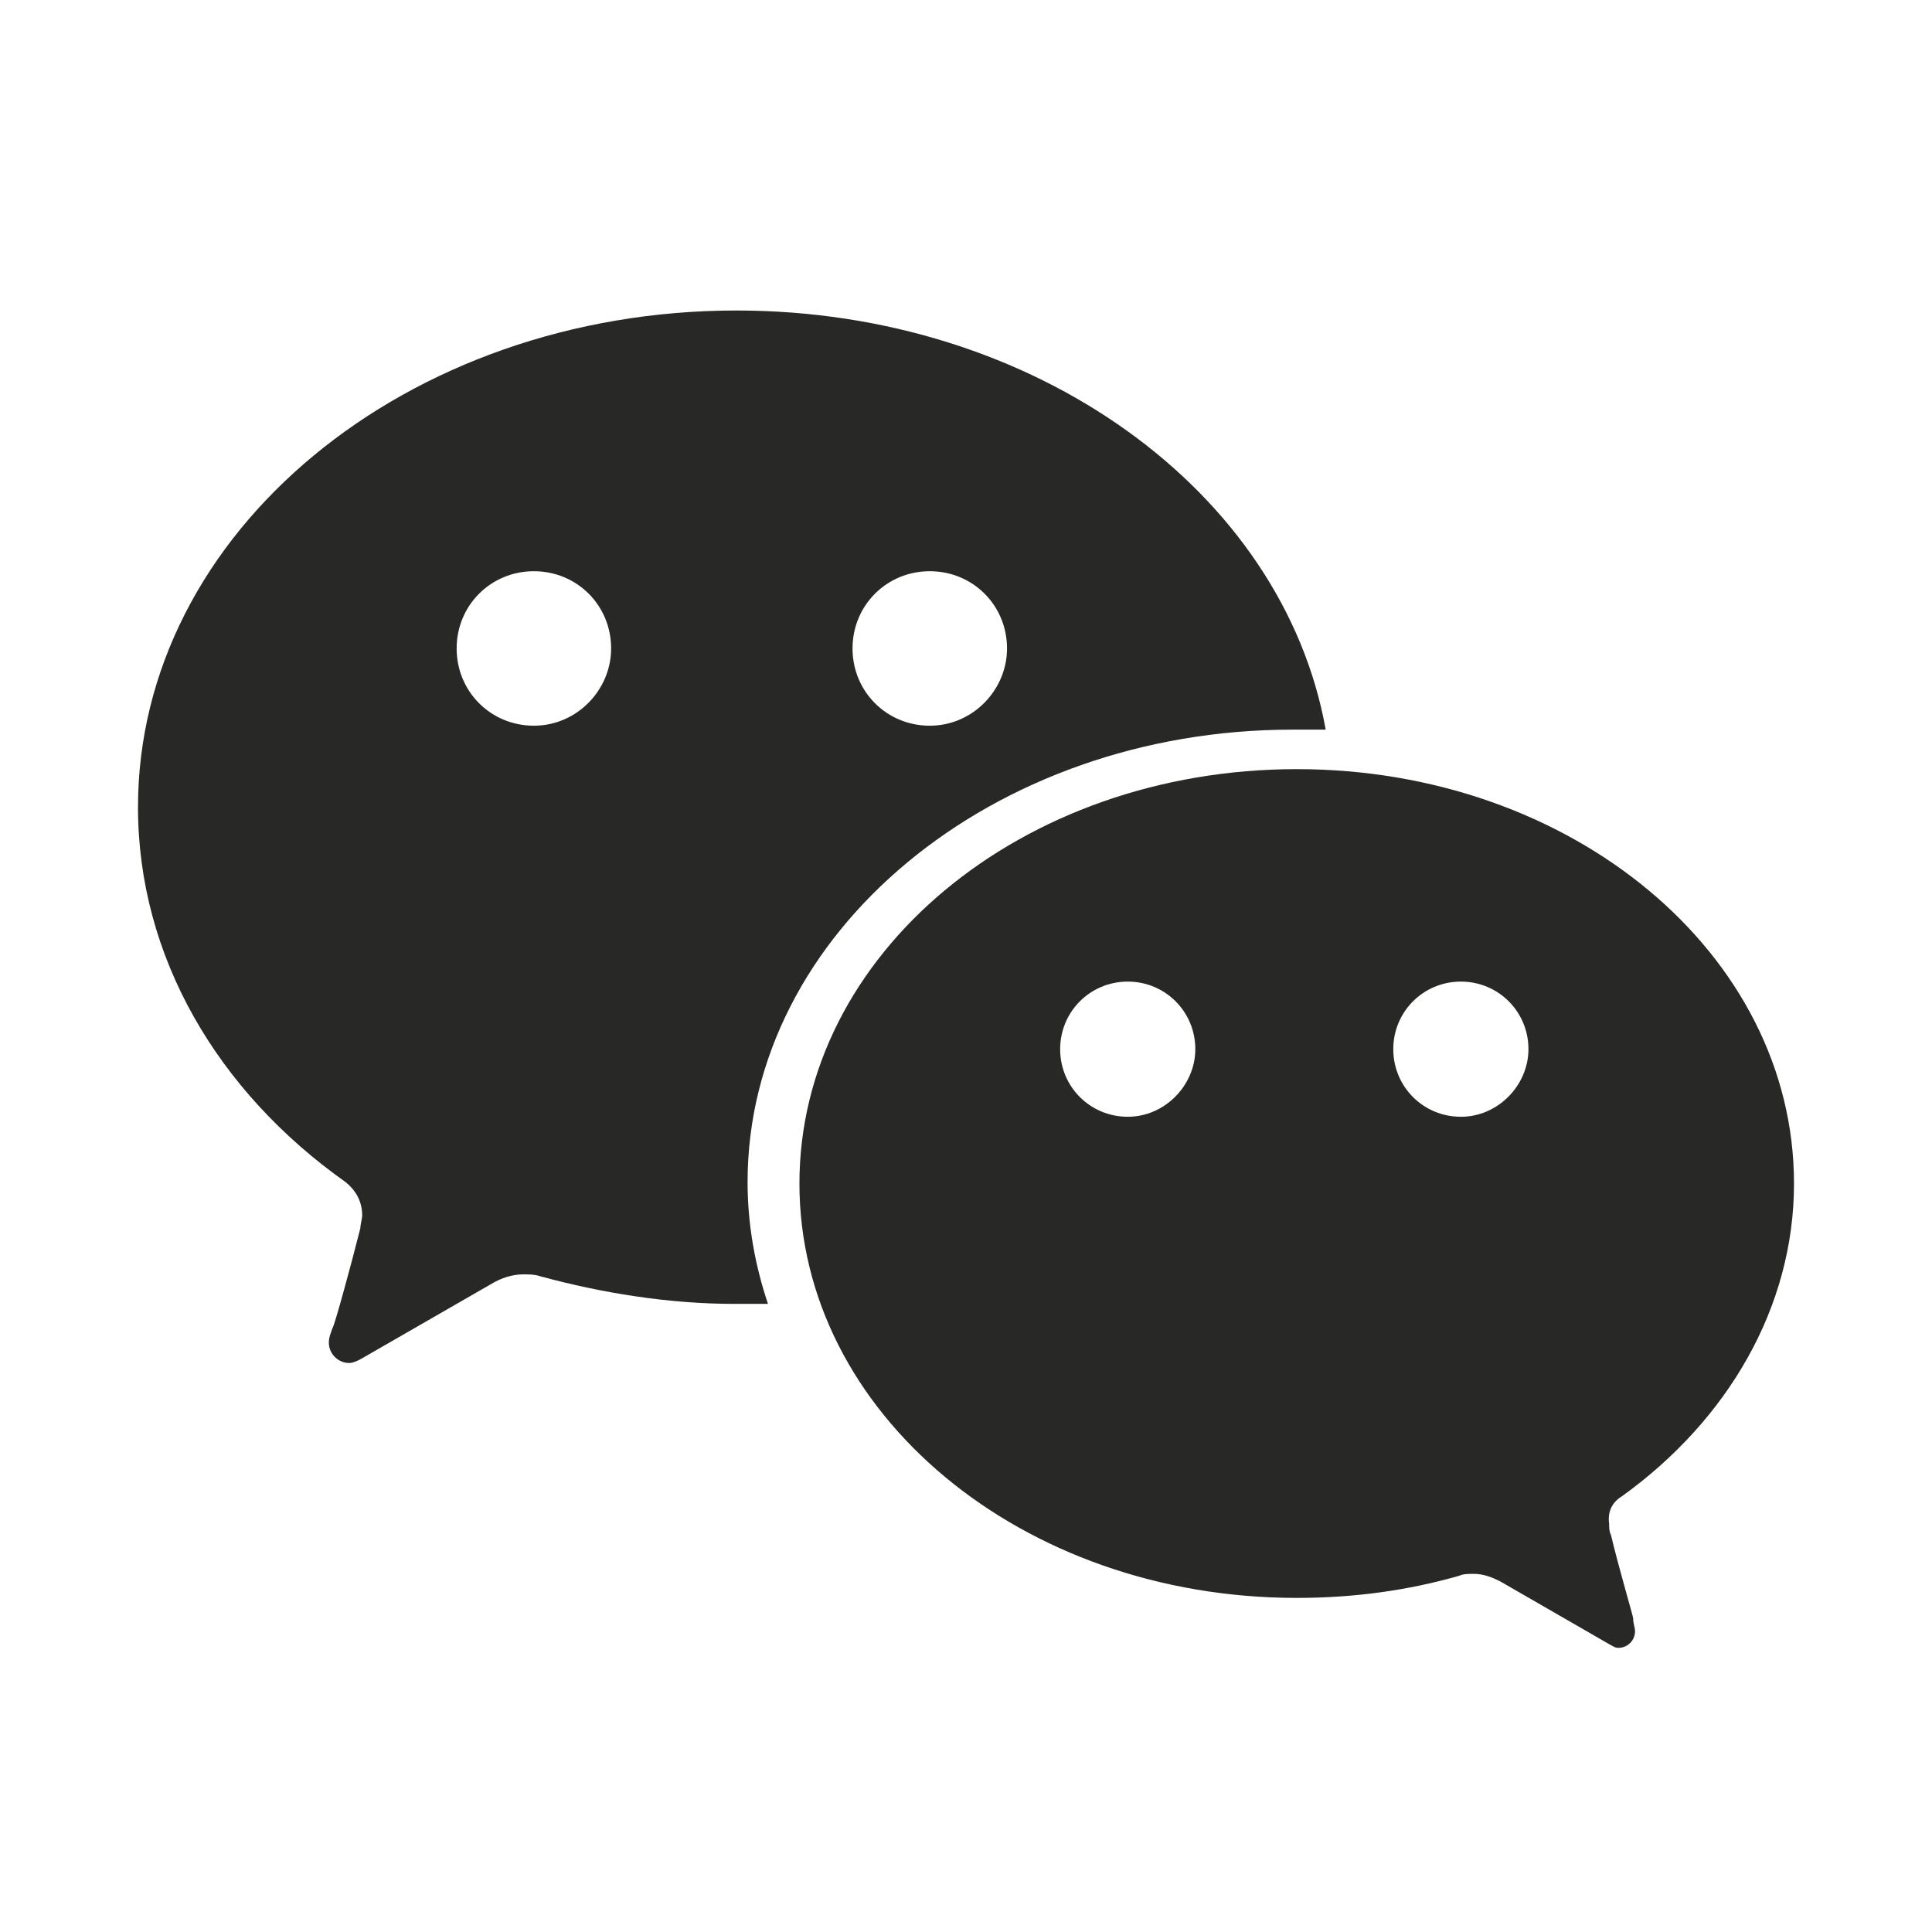 <svg width="56" height="56" viewBox="0 0 56 56" fill="none" xmlns="http://www.w3.org/2000/svg">
<path d="M42.344 32.37C41.256 32.37 40.385 31.5 40.385 30.411C40.385 29.323 41.256 28.452 42.344 28.452C43.432 28.452 44.303 29.323 44.303 30.411C44.303 31.445 43.432 32.37 42.344 32.37ZM32.688 32.37C31.6 32.37 30.729 31.5 30.729 30.411C30.729 29.323 31.6 28.452 32.688 28.452C33.776 28.452 34.647 29.323 34.647 30.411C34.647 31.445 33.776 32.37 32.688 32.37ZM47.017 43.367C50.071 41.169 52 37.898 52 34.305C52 27.657 45.57 22.294 37.586 22.294C29.602 22.294 23.172 27.657 23.172 34.305C23.172 40.954 29.602 46.316 37.586 46.316C39.247 46.316 40.801 46.102 42.301 45.673C42.408 45.619 42.569 45.619 42.73 45.619C42.998 45.619 43.266 45.726 43.48 45.834L46.642 47.657C46.749 47.71 46.802 47.764 46.91 47.764C46.973 47.764 47.036 47.752 47.094 47.728C47.153 47.703 47.206 47.668 47.251 47.623C47.296 47.578 47.332 47.525 47.356 47.466C47.38 47.408 47.392 47.345 47.392 47.281C47.392 47.174 47.338 47.067 47.338 46.906C47.338 46.852 46.91 45.405 46.695 44.493C46.642 44.386 46.642 44.279 46.642 44.171C46.588 43.796 46.749 43.528 47.017 43.367Z" fill="#282826"/>
<path d="M26.95 21.035C25.701 21.035 24.711 20.046 24.711 18.796C24.711 17.546 25.701 16.557 26.95 16.557C28.2 16.557 29.189 17.546 29.189 18.796C29.189 19.994 28.2 21.035 26.95 21.035ZM15.475 21.035C14.226 21.035 13.236 20.046 13.236 18.796C13.236 17.546 14.226 16.557 15.475 16.557C16.725 16.557 17.714 17.546 17.714 18.796C17.714 19.994 16.725 21.035 15.475 21.035ZM21.347 9C11.787 9 4 15.423 4 23.397C4 27.733 6.309 31.64 10.015 34.262C10.284 34.476 10.498 34.797 10.498 35.226C10.498 35.333 10.445 35.493 10.445 35.6C10.176 36.671 9.693 38.437 9.639 38.49C9.585 38.651 9.532 38.758 9.532 38.919C9.532 39.24 9.8 39.507 10.122 39.507C10.23 39.507 10.337 39.454 10.445 39.4L14.258 37.206C14.526 37.045 14.849 36.938 15.171 36.938C15.332 36.938 15.493 36.938 15.654 36.992C17.427 37.474 19.36 37.794 21.293 37.794H22.26C21.884 36.671 21.669 35.493 21.669 34.262C21.669 27.037 28.759 21.149 37.459 21.149H38.426C37.19 14.245 29.994 9 21.347 9Z" fill="#282826"/>
</svg>
